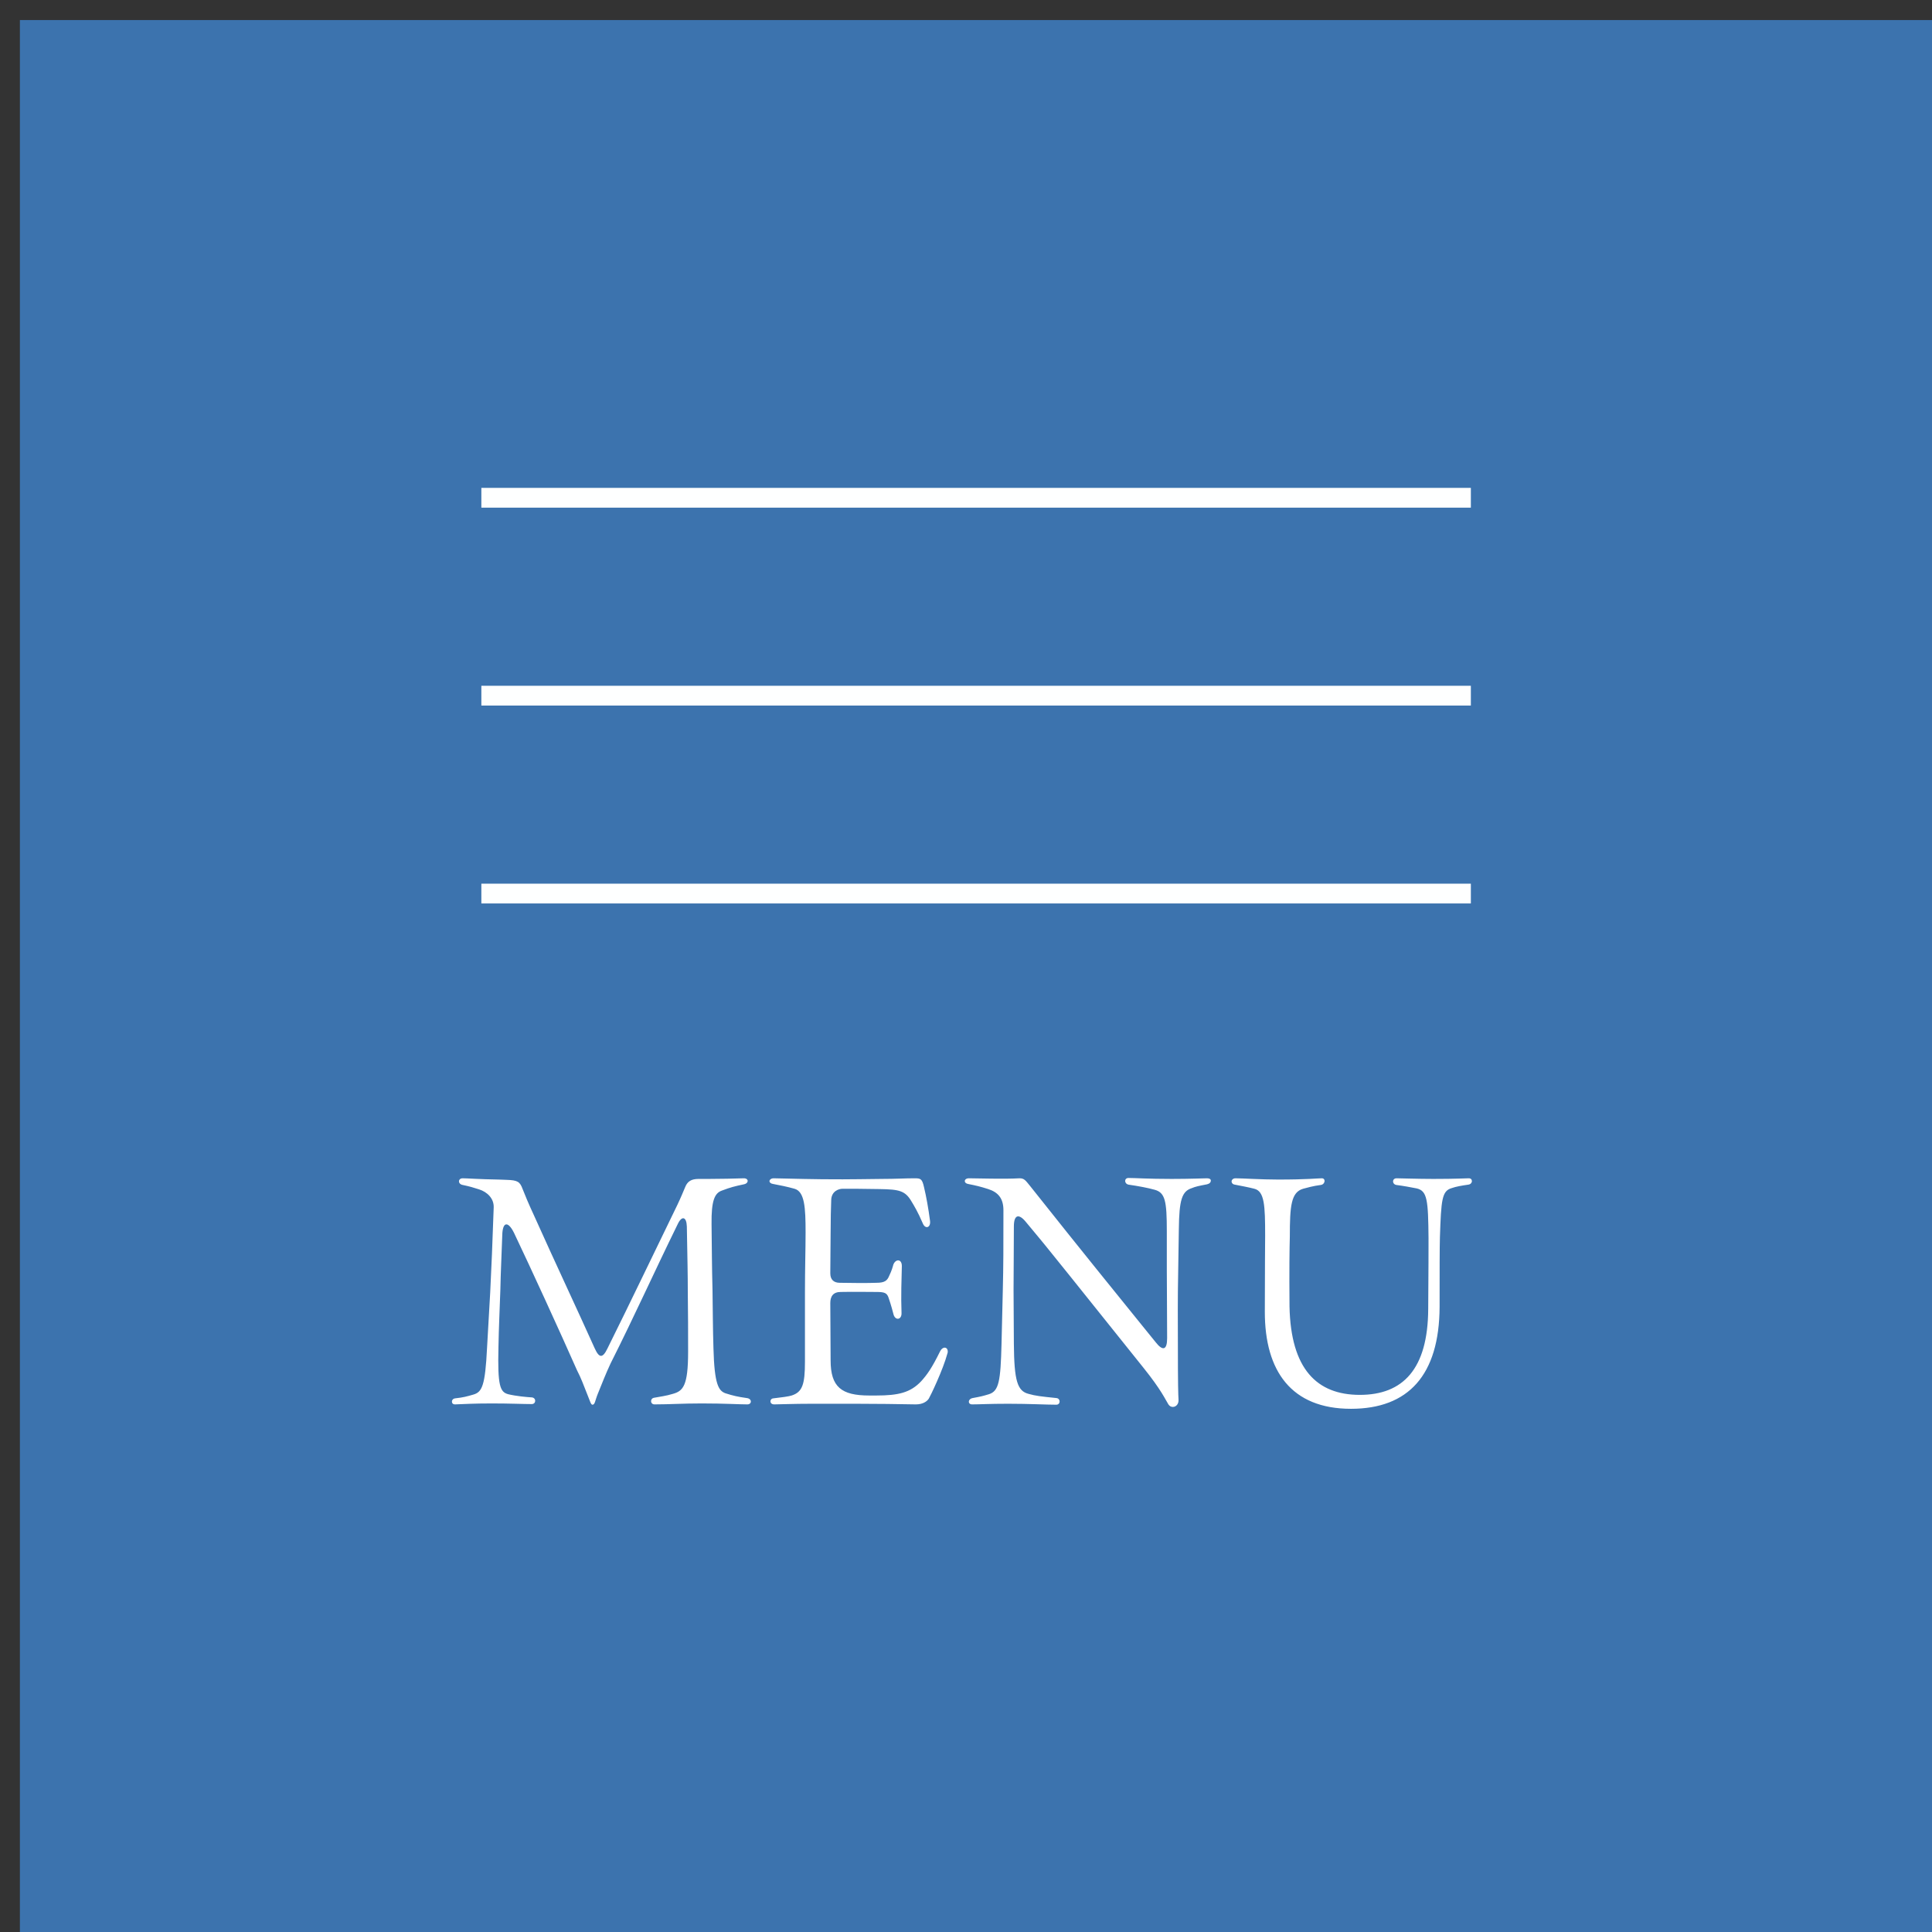 <svg width="67" height="67" viewBox="0 0 67 67" fill="none" xmlns="http://www.w3.org/2000/svg">
<rect x="0" y="0" width="67" height="67" fill="#333333" stroke="none"/>
<rect x="0.69" y="0.695" width="66.31" height="66.305" fill="#3D7ABC" fill-opacity="0.9"/>
<line x1="16.693" y1="17.262" x2="51.008" y2="17.262" stroke="#FEFFFF" stroke-width="0.686"/>
<line x1="16.693" y1="24.125" x2="51.008" y2="24.125" stroke="#FEFFFF" stroke-width="0.686"/>
<line x1="16.693" y1="30.988" x2="51.008" y2="30.988" stroke="#FEFFFF" stroke-width="0.686"/>
<path d="M20.547 48.714C20.492 48.714 20.47 48.615 20.36 48.34C20.251 48.066 20.152 47.791 20.009 47.517C19.427 46.199 18.395 43.948 17.824 42.751C17.615 42.334 17.428 42.367 17.418 42.839C17.396 43.509 17.363 44.124 17.352 44.728C17.33 45.386 17.297 46.056 17.286 46.715C17.253 48.066 17.341 48.275 17.626 48.351C17.901 48.417 18.263 48.45 18.45 48.461C18.604 48.483 18.593 48.692 18.439 48.692C18.153 48.692 17.681 48.67 17.055 48.67C16.407 48.67 16.122 48.692 15.781 48.703C15.704 48.703 15.672 48.659 15.672 48.604C15.672 48.56 15.704 48.505 15.781 48.494C16.078 48.461 16.188 48.428 16.418 48.362C16.715 48.275 16.825 48.066 16.89 46.748C16.923 46.1 16.967 45.463 17 44.816C17.044 43.937 17.077 43.146 17.121 41.873C17.132 41.554 16.89 41.335 16.616 41.247C16.407 41.181 16.308 41.148 16.045 41.093C15.869 41.06 15.88 40.862 16.045 40.862C16.21 40.862 16.605 40.895 17.286 40.906C17.407 40.906 17.494 40.917 17.582 40.917C17.945 40.928 18.032 40.983 18.12 41.225C18.197 41.422 18.318 41.719 18.527 42.169C19.251 43.783 20.042 45.463 20.624 46.759C20.778 47.099 20.898 47.111 21.063 46.77C21.854 45.178 22.71 43.388 23.49 41.785C23.611 41.532 23.699 41.313 23.765 41.159C23.841 40.972 23.973 40.884 24.226 40.884H24.588C25.049 40.884 25.401 40.873 25.796 40.862C25.972 40.862 25.972 41.038 25.796 41.071C25.488 41.137 25.346 41.17 25.027 41.291C24.786 41.379 24.665 41.631 24.676 42.455C24.687 43.289 24.687 43.915 24.709 44.728C24.72 45.419 24.72 46.067 24.742 46.759C24.775 48.011 24.918 48.231 25.159 48.318C25.434 48.406 25.587 48.439 25.895 48.483C25.994 48.494 26.038 48.549 26.038 48.604C26.038 48.659 25.994 48.703 25.917 48.703C25.631 48.703 25.137 48.67 24.335 48.67C23.655 48.67 23.226 48.703 22.699 48.703C22.546 48.703 22.535 48.494 22.688 48.472C22.864 48.439 23.117 48.406 23.325 48.34C23.688 48.242 23.863 48.066 23.863 46.88C23.863 46.177 23.863 45.595 23.852 44.783C23.852 44.19 23.841 43.75 23.819 42.532C23.808 42.191 23.644 42.147 23.501 42.455C22.666 44.157 22.008 45.628 21.173 47.286C21.008 47.638 20.877 47.978 20.734 48.329C20.635 48.571 20.635 48.714 20.547 48.714ZM26.85 48.703C26.674 48.703 26.685 48.505 26.817 48.494C27.102 48.461 27.355 48.428 27.454 48.395C27.827 48.275 27.915 48.011 27.915 47.22V44.816C27.915 43.992 27.937 43.333 27.937 42.74C27.937 41.873 27.904 41.324 27.553 41.225C27.322 41.159 27.004 41.093 26.817 41.06C26.729 41.049 26.685 41.005 26.685 40.961C26.685 40.917 26.74 40.862 26.828 40.862C27.037 40.862 27.564 40.884 28.508 40.895C29.573 40.906 30.155 40.884 30.583 40.884C31.078 40.884 31.374 40.862 31.714 40.862C31.923 40.862 31.978 40.873 32.044 41.17C32.121 41.488 32.198 41.917 32.252 42.334C32.285 42.575 32.088 42.641 32 42.422C31.835 42.037 31.703 41.818 31.616 41.675C31.396 41.291 31.187 41.247 30.507 41.236C30.023 41.225 29.452 41.225 29.222 41.225C29.079 41.225 28.837 41.313 28.826 41.609C28.816 41.884 28.805 42.29 28.805 42.773C28.805 43.223 28.794 43.641 28.794 44.157C28.794 44.376 28.914 44.486 29.123 44.486C29.661 44.497 30.067 44.497 30.397 44.486C30.682 44.486 30.77 44.409 30.836 44.245C30.924 44.069 30.968 43.904 30.979 43.86C31.056 43.651 31.275 43.651 31.275 43.904C31.264 44.354 31.242 44.958 31.264 45.529C31.275 45.771 31.056 45.804 30.99 45.595C30.968 45.507 30.902 45.255 30.814 45.002C30.759 44.837 30.671 44.804 30.397 44.804C30.056 44.804 29.661 44.794 29.156 44.804C28.892 44.804 28.794 44.958 28.794 45.189C28.794 45.859 28.805 46.463 28.805 47.176C28.805 48.099 29.178 48.395 30.144 48.395H30.386C31.154 48.395 31.572 48.296 31.945 47.901C32.154 47.67 32.318 47.44 32.604 46.858C32.692 46.682 32.867 46.704 32.867 46.869C32.867 46.891 32.867 46.913 32.856 46.935C32.703 47.506 32.264 48.417 32.209 48.505C32.143 48.604 32 48.703 31.758 48.703C31.176 48.692 30.375 48.681 29.661 48.681H28.157C27.487 48.681 27.059 48.703 26.85 48.703ZM36.632 48.714C36.291 48.714 35.709 48.681 34.962 48.681C34.293 48.681 33.996 48.703 33.711 48.703C33.557 48.703 33.557 48.516 33.733 48.483C34.029 48.428 34.073 48.417 34.293 48.351C34.644 48.242 34.699 47.89 34.732 46.605L34.776 44.761C34.798 43.915 34.798 43.234 34.798 41.971C34.798 41.554 34.611 41.346 34.271 41.236C33.996 41.148 33.853 41.115 33.579 41.06C33.502 41.049 33.458 41.005 33.458 40.961C33.458 40.906 33.513 40.862 33.601 40.862C33.941 40.862 34.787 40.895 35.358 40.862C35.523 40.862 35.566 40.939 35.72 41.126C37.664 43.575 38.696 44.837 39.618 45.98L40.08 46.55C40.321 46.858 40.475 46.825 40.475 46.408C40.475 45.518 40.464 44.783 40.464 44.047V42.696C40.464 41.653 40.409 41.356 40.036 41.258C39.794 41.192 39.509 41.137 39.135 41.082C38.981 41.049 38.981 40.851 39.135 40.851C39.366 40.851 39.816 40.884 40.629 40.884C41.309 40.884 41.738 40.862 41.858 40.862C41.946 40.862 41.99 40.895 41.99 40.939C41.99 41.005 41.946 41.049 41.858 41.071C41.573 41.126 41.463 41.148 41.331 41.203C40.991 41.313 40.892 41.598 40.881 42.63L40.859 44.047C40.837 45.145 40.848 45.793 40.848 46.66C40.848 48.022 40.859 48.351 40.87 48.538C40.881 48.692 40.782 48.791 40.673 48.791C40.618 48.791 40.563 48.769 40.519 48.703C40.409 48.527 40.277 48.209 39.651 47.429C38.476 45.968 37.291 44.475 36.401 43.377C36.094 42.993 35.83 42.685 35.578 42.378C35.336 42.081 35.16 42.114 35.16 42.532C35.16 43.344 35.149 44.135 35.149 44.739L35.16 46.605C35.171 47.89 35.281 48.242 35.676 48.34C35.907 48.406 36.094 48.428 36.632 48.483C36.785 48.494 36.785 48.714 36.632 48.714ZM46.85 48.856C44.785 48.856 43.863 47.55 43.863 45.496C43.863 43.904 43.874 43.245 43.874 42.85C43.874 41.807 43.852 41.313 43.5 41.225C43.336 41.181 42.995 41.115 42.82 41.082C42.743 41.071 42.71 41.016 42.71 40.972C42.71 40.917 42.765 40.862 42.842 40.862C43.094 40.862 43.731 40.906 44.324 40.906C45.334 40.906 45.697 40.862 45.839 40.862C45.982 40.862 45.96 41.071 45.806 41.093C45.543 41.126 45.312 41.192 45.191 41.225C44.774 41.346 44.73 41.818 44.73 42.883C44.719 43.311 44.708 43.992 44.719 45.31C44.763 47.473 45.664 48.373 47.157 48.373C48.65 48.373 49.518 47.484 49.529 45.398C49.54 43.981 49.54 43.355 49.54 42.949C49.529 41.62 49.496 41.302 49.134 41.214C48.914 41.17 48.672 41.126 48.42 41.093C48.266 41.06 48.277 40.862 48.431 40.862C48.552 40.862 49.178 40.884 49.705 40.884C50.539 40.884 50.781 40.862 50.934 40.862C51.011 40.862 51.044 40.906 51.044 40.961C51.044 41.016 51 41.071 50.923 41.082C50.693 41.115 50.495 41.148 50.342 41.203C50.001 41.302 49.979 41.609 49.935 42.905C49.924 43.344 49.924 43.992 49.924 45.321C49.913 47.693 48.837 48.856 46.85 48.856Z" fill="white"/>
</svg>
